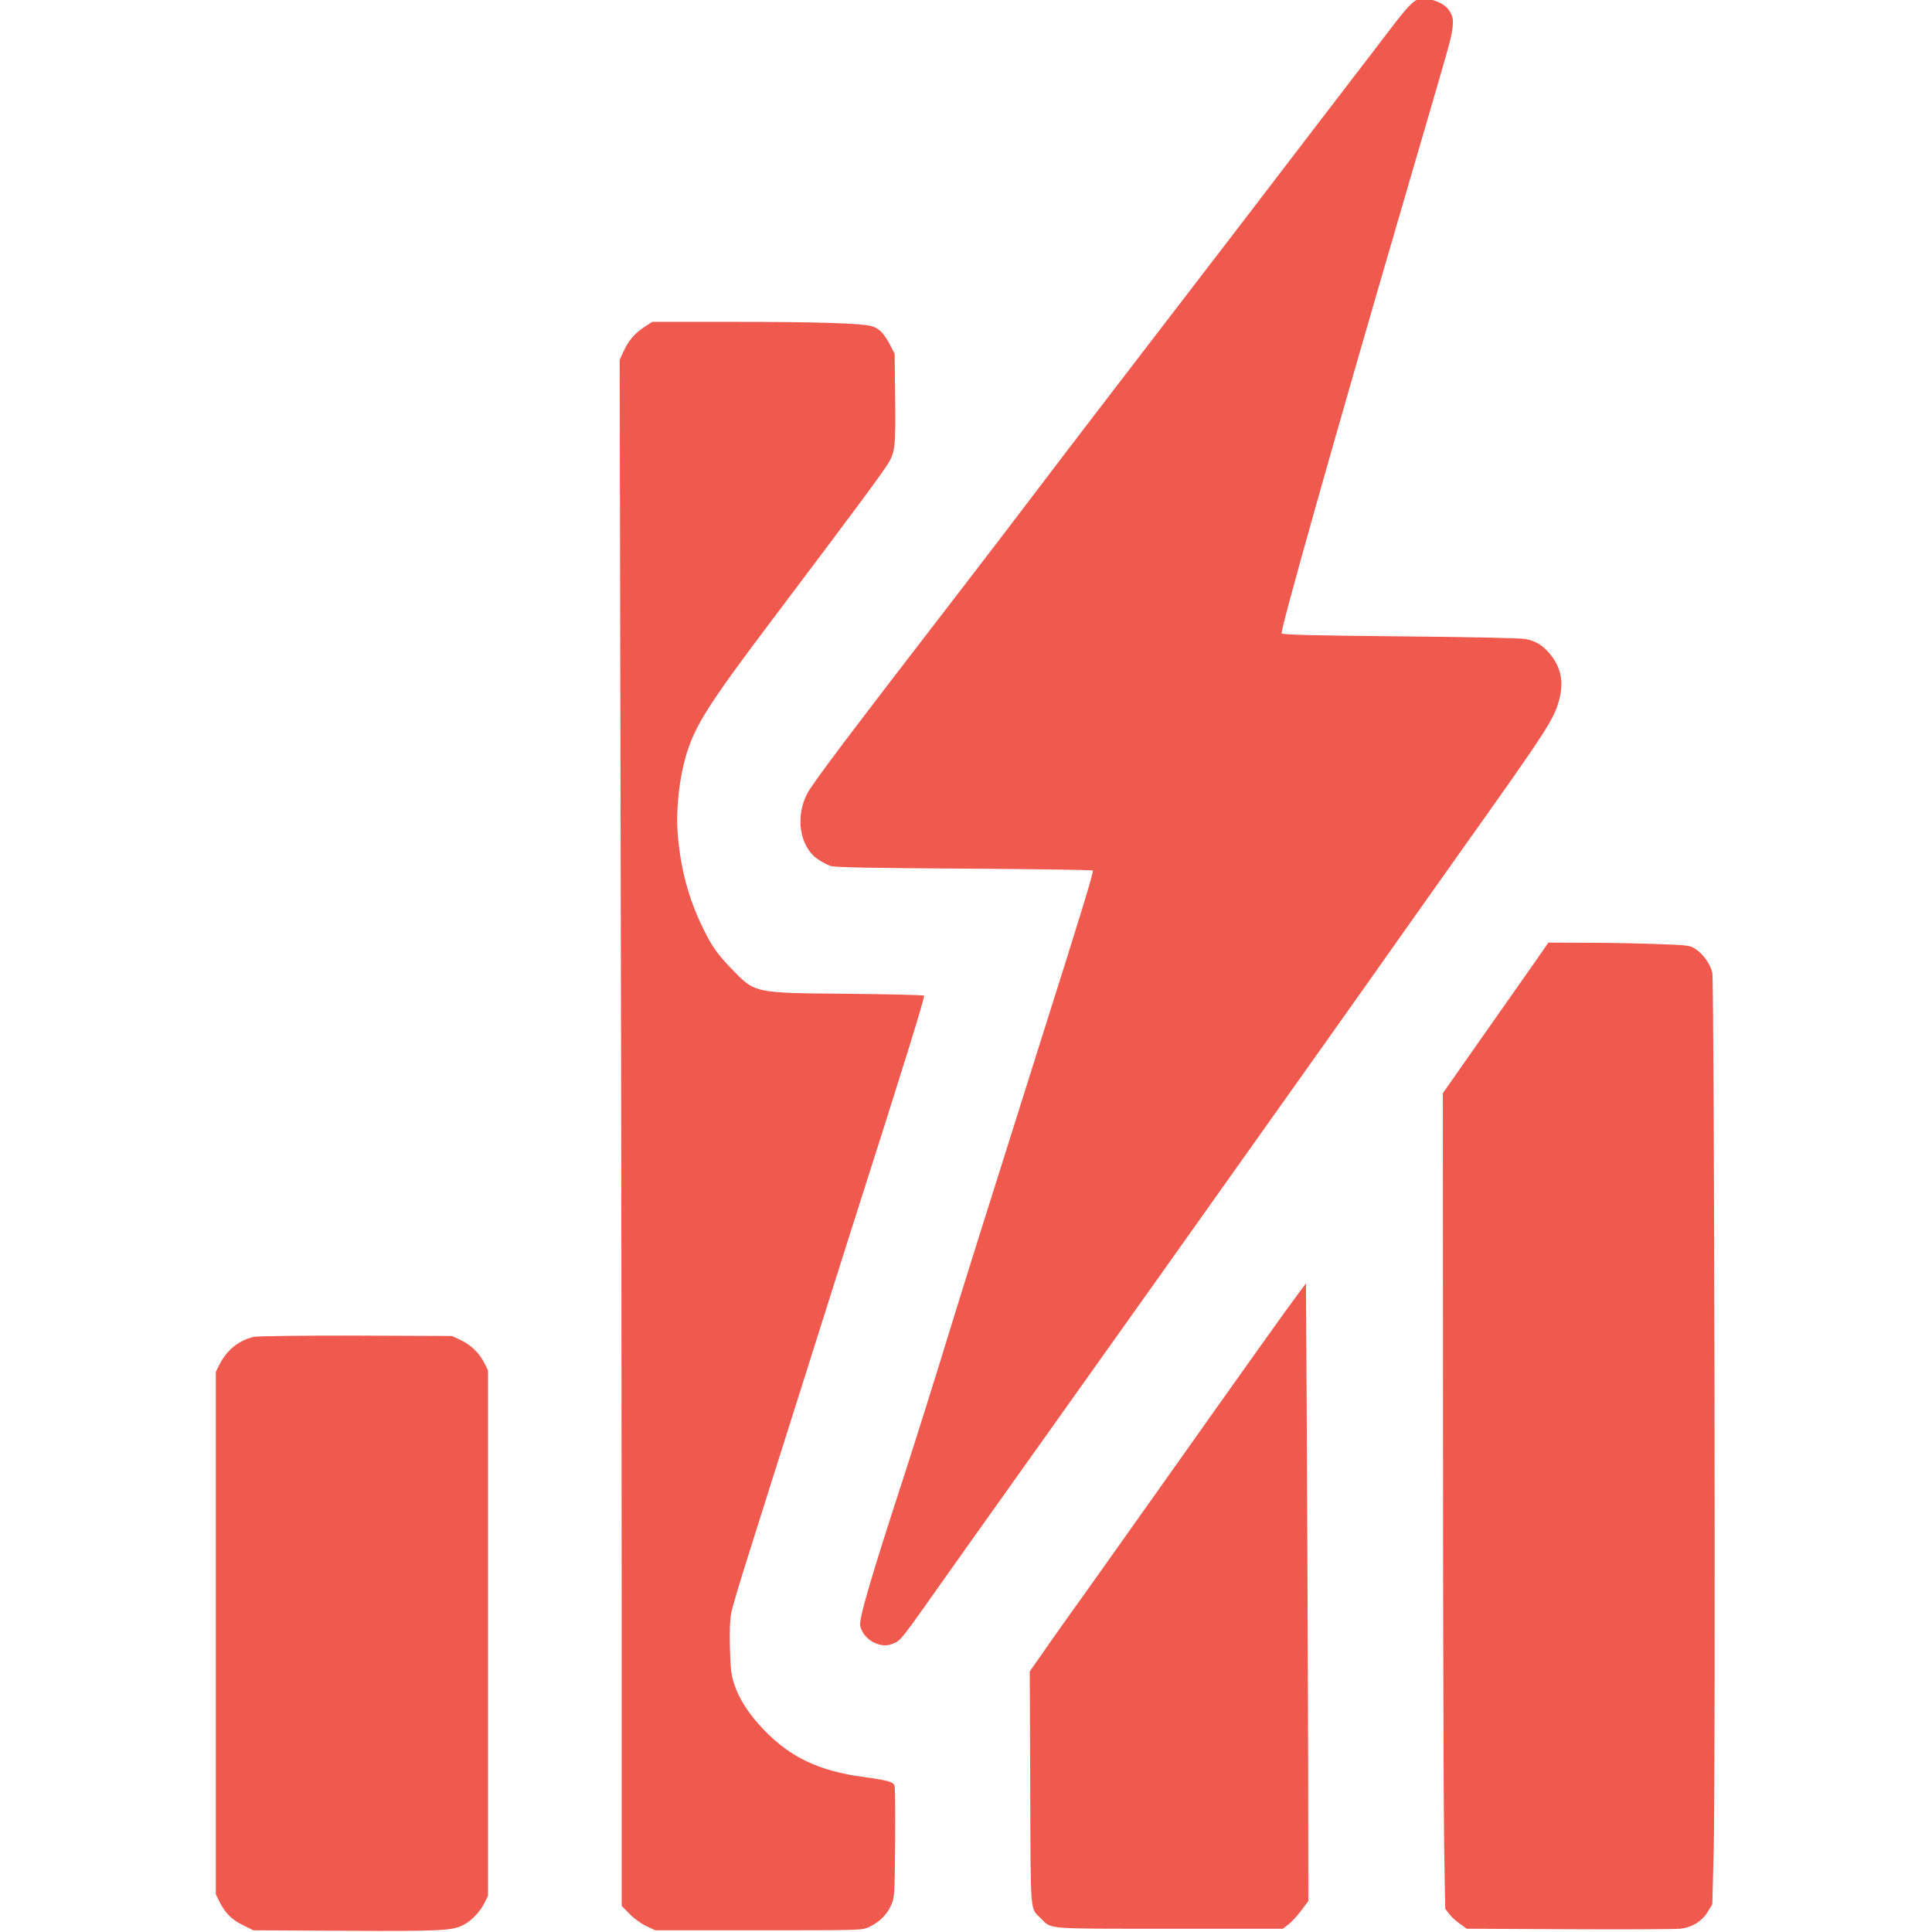 <svg width="32" height="32" viewBox="0 0 32 32" fill="none" xmlns="http://www.w3.org/2000/svg">
    <g clip-path="url(#clip0_4565_176)">
        <path
            d="M23.509 -0.014C23.416 -0.001 23.308 0.113 22.997 0.522C22.846 0.722 22.613 1.025 22.481 1.196C22.349 1.367 22.01 1.81 21.727 2.18C21.227 2.836 20.051 4.369 18.419 6.493C17.976 7.071 17.383 7.846 17.103 8.216C16.823 8.587 16.318 9.245 15.984 9.68C14.067 12.167 13.445 12.988 13.365 13.154C13.168 13.542 13.251 14.032 13.546 14.232C13.614 14.278 13.712 14.33 13.764 14.345C13.831 14.366 14.492 14.379 15.971 14.387C17.132 14.395 18.09 14.408 18.1 14.418C18.119 14.434 17.909 15.123 17.22 17.296C16.437 19.773 15.924 21.405 15.751 21.972C15.494 22.809 15.15 23.905 14.974 24.446C14.424 26.133 14.227 26.809 14.248 26.925C14.29 27.151 14.575 27.314 14.777 27.229C14.932 27.164 14.862 27.252 15.893 25.793C16.142 25.444 16.834 24.47 17.432 23.63C18.784 21.731 19.805 20.293 20.649 19.104C21.007 18.602 21.613 17.747 21.997 17.206C22.383 16.664 22.893 15.941 23.134 15.599C23.375 15.257 23.841 14.599 24.17 14.136C25.644 12.063 25.74 11.916 25.828 11.579C25.901 11.296 25.857 11.066 25.688 10.851C25.561 10.693 25.445 10.618 25.266 10.584C25.186 10.568 24.308 10.55 23.193 10.54C21.789 10.527 21.251 10.514 21.227 10.491C21.199 10.462 22.087 7.307 23.256 3.307C24.023 0.683 24.025 0.68 24.051 0.512C24.079 0.338 24.069 0.268 23.997 0.165C23.911 0.043 23.683 -0.043 23.509 -0.014Z"
            fill="#F0594D" />
        <path
            d="M10.673 5.416C10.51 5.522 10.411 5.639 10.328 5.82L10.264 5.96L10.279 13.734C10.29 18.009 10.297 23.77 10.297 26.537V31.568L10.427 31.7C10.499 31.775 10.621 31.863 10.704 31.902L10.854 31.972H12.564C14.248 31.972 14.277 31.972 14.393 31.918C14.564 31.837 14.686 31.718 14.756 31.565C14.818 31.43 14.818 31.412 14.826 30.534C14.831 30.045 14.826 29.615 14.818 29.584C14.802 29.514 14.719 29.49 14.307 29.433C13.569 29.335 13.087 29.107 12.644 28.643C12.401 28.387 12.248 28.151 12.16 27.892C12.113 27.752 12.1 27.648 12.09 27.301C12.082 27.027 12.09 26.822 12.111 26.718C12.126 26.63 12.261 26.18 12.409 25.716C12.554 25.252 12.911 24.128 13.199 23.216C13.486 22.304 13.896 21.016 14.105 20.353C14.971 17.646 15.323 16.509 15.305 16.491C15.292 16.48 14.725 16.467 14.041 16.46C12.473 16.447 12.51 16.454 12.108 16.037C11.865 15.784 11.777 15.654 11.618 15.32C11.403 14.866 11.282 14.411 11.23 13.877C11.188 13.447 11.248 12.877 11.378 12.465C11.525 11.999 11.756 11.636 12.782 10.276C14.16 8.45 14.621 7.825 14.712 7.675C14.828 7.481 14.836 7.382 14.826 6.533L14.818 5.859L14.738 5.704C14.639 5.52 14.561 5.439 14.44 5.403C14.269 5.354 13.533 5.331 12.175 5.331H10.803L10.673 5.416Z"
            fill="#F0594D" />
        <path
            d="M25.416 15.944C25.289 16.125 24.895 16.685 24.541 17.19L23.898 18.107L23.901 23.796C23.901 26.925 23.911 29.964 23.919 30.549L23.937 31.614L24.004 31.702C24.043 31.752 24.123 31.827 24.186 31.868L24.294 31.946L25.981 31.954C26.908 31.959 27.74 31.954 27.828 31.946C28.027 31.925 28.198 31.819 28.291 31.656L28.361 31.542L28.385 30.63C28.416 29.41 28.395 16.26 28.361 16.11C28.328 15.967 28.211 15.804 28.087 15.721C27.994 15.659 27.968 15.654 27.439 15.636C27.136 15.625 26.61 15.615 26.268 15.615L25.647 15.612L25.416 15.944Z"
            fill="#F0594D" />
        <path
            d="M21.527 21.395C21.312 21.682 20.706 22.532 19.369 24.42C18.605 25.496 17.854 26.558 17.693 26.778C17.535 26.998 17.328 27.293 17.232 27.433L17.056 27.684L17.064 29.622C17.072 31.765 17.059 31.591 17.24 31.775C17.424 31.956 17.282 31.946 19.367 31.946H21.248L21.338 31.876C21.39 31.837 21.486 31.734 21.551 31.646L21.67 31.488L21.667 29.205C21.665 27.949 21.654 25.646 21.647 24.089L21.631 21.257L21.527 21.395Z"
            fill="#F0594D" />
        <path
            d="M4.215 22.141C3.964 22.192 3.754 22.361 3.632 22.607L3.575 22.724V27.05V31.376L3.632 31.492C3.728 31.684 3.837 31.796 4.023 31.886L4.197 31.972L5.725 31.98C7.308 31.987 7.49 31.98 7.679 31.881C7.808 31.816 7.953 31.663 8.023 31.521L8.083 31.402V27.05V22.698L8.023 22.578C7.943 22.415 7.8 22.275 7.629 22.195L7.487 22.128L5.907 22.122C5.039 22.12 4.277 22.13 4.215 22.141Z"
            fill="#F0594D" />
    </g>
    <defs>
        <clipPath id="clip0_4565_176">
            <rect width="32" height="32" fill="white" />
        </clipPath>
    </defs>
</svg>